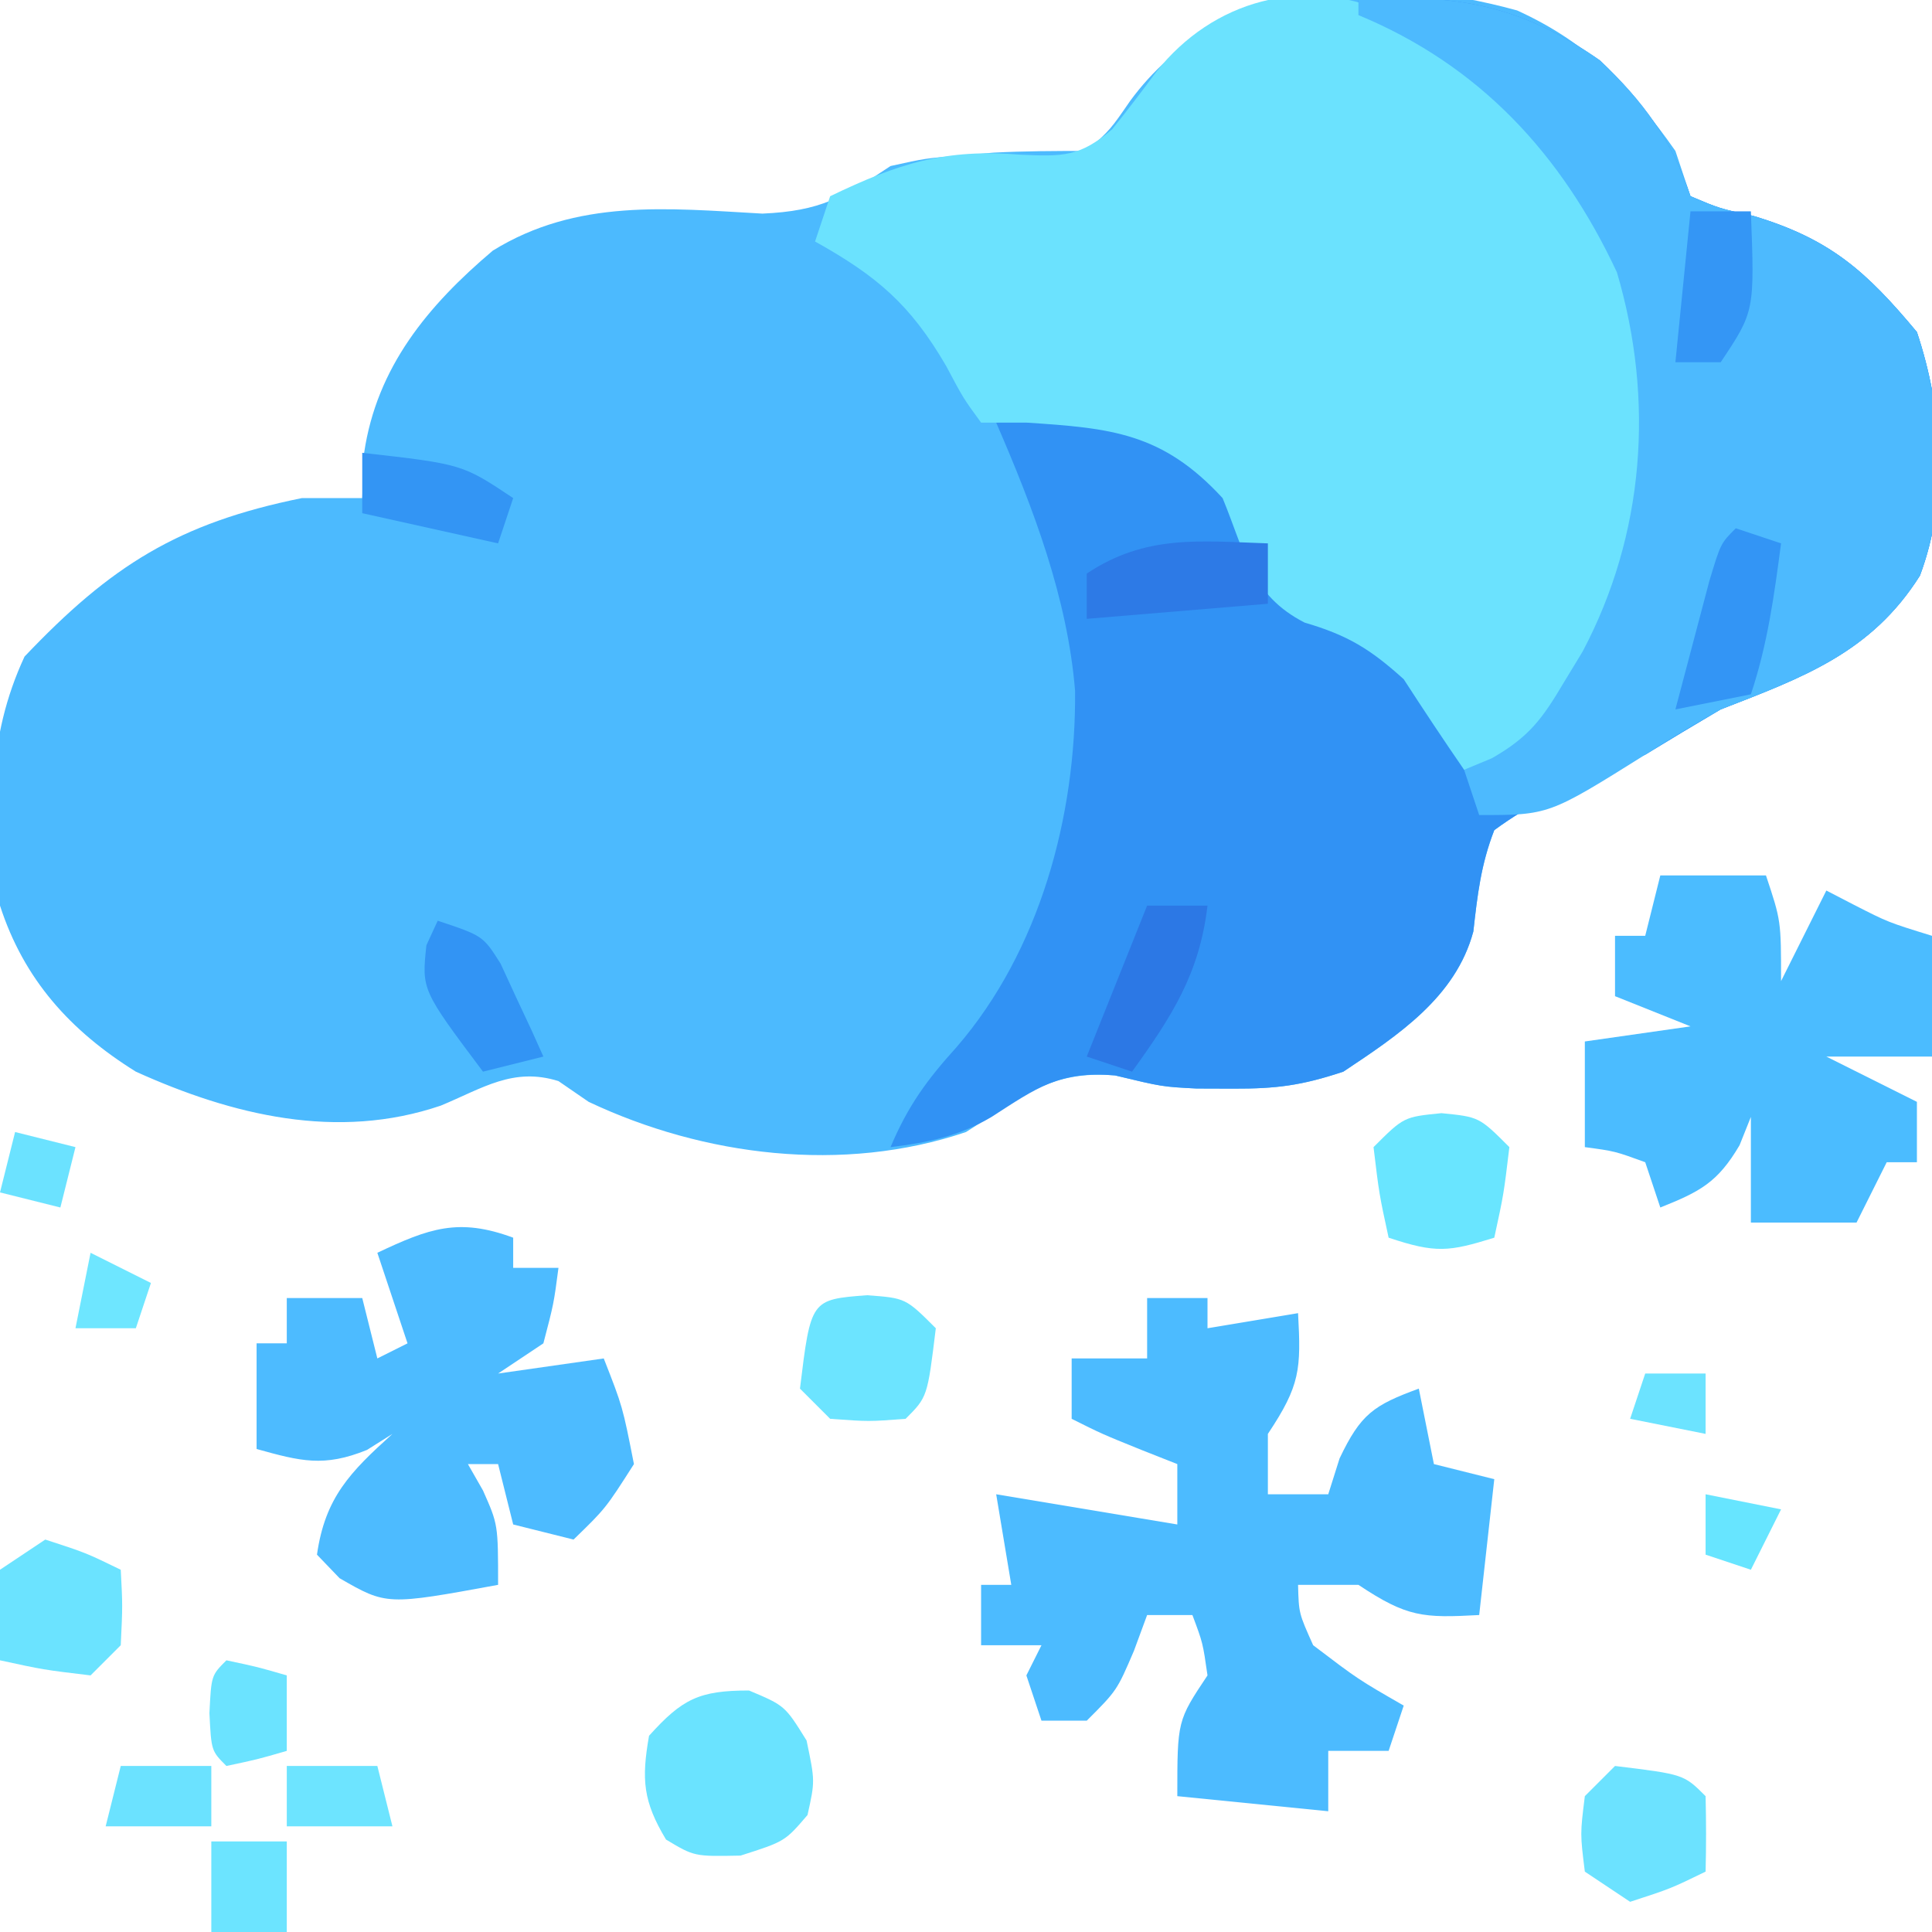 <?xml version="1.0" encoding="UTF-8"?>
<svg version="1.1" xmlns="http://www.w3.org/2000/svg" width="128" height="128">
<path d="M0 0 C4.697 2.138 7.546 5.118 10.488 9.309 C10.983 10.794 10.983 10.794 11.488 12.309 C13.392 13.115 13.392 13.115 15.676 13.621 C20.739 15.147 23.117 17.263 26.488 21.309 C28.201 26.446 28.615 32.303 26.688 37.445 C23.459 42.559 18.938 44.191 13.488 46.309 C11.814 47.296 10.148 48.297 8.488 49.309 C7.679 49.632 6.869 49.956 6.035 50.289 C3.279 51.443 0.901 52.54 -1.512 54.309 C-2.396 56.582 -2.628 58.601 -2.898 61.02 C-4.066 65.377 -7.881 67.893 -11.512 70.309 C-14.28 71.231 -15.967 71.443 -18.824 71.434 C-19.622 71.431 -20.42 71.428 -21.242 71.426 C-23.512 71.309 -23.512 71.309 -26.637 70.559 C-30.915 70.187 -32.903 72.036 -36.512 74.309 C-44.659 77.071 -53.901 75.906 -61.512 72.309 C-62.172 71.855 -62.832 71.401 -63.512 70.934 C-66.513 69.996 -68.524 71.404 -71.309 72.559 C-78.153 74.888 -85.104 73.206 -91.512 70.309 C-95.85 67.609 -98.928 64.204 -100.512 59.309 C-101.237 53.43 -101.406 48.236 -98.887 42.809 C-93.17 36.79 -88.717 33.974 -80.512 32.309 C-79.192 32.309 -77.872 32.309 -76.512 32.309 C-76.47 31.319 -76.429 30.329 -76.387 29.309 C-75.546 23.628 -72.162 19.551 -67.863 15.914 C-62.286 12.468 -56.303 13.107 -50 13.461 C-46.151 13.293 -44.658 12.399 -41.512 10.309 C-39.195 9.797 -39.195 9.797 -36.949 9.621 C-36.205 9.555 -35.462 9.49 -34.695 9.422 C-32.637 9.315 -30.573 9.309 -28.512 9.309 C-26.941 7.891 -26.941 7.891 -25.637 5.996 C-19.67 -2.136 -9.143 -2.517 0 0 Z " fill="#4CBAFE" transform="translate(100.512,0.691)"/>
<path d="M0 0 C6.353 -0.454 10.719 0.31 16 4 C18.832 6.685 20.751 9.253 22 13 C23.904 13.807 23.904 13.807 26.188 14.312 C31.251 15.839 33.629 17.955 37 22 C38.712 27.137 39.127 32.994 37.199 38.137 C33.971 43.251 29.449 44.882 24 47 C22.326 47.987 20.659 48.988 19 50 C18.19 50.324 17.381 50.647 16.547 50.98 C13.791 52.134 11.412 53.231 9 55 C8.115 57.274 7.884 59.293 7.613 61.711 C6.446 66.069 2.631 68.584 -1 71 C-3.768 71.923 -5.455 72.135 -8.312 72.125 C-9.11 72.122 -9.908 72.12 -10.73 72.117 C-13 72 -13 72 -16.125 71.25 C-19.793 70.931 -21.307 72.066 -24.32 74.008 C-26.475 75.28 -28.532 75.701 -31 76 C-29.854 73.29 -28.626 71.587 -26.625 69.375 C-21.097 62.98 -18.701 54.045 -18.773 45.766 C-19.28 39.581 -21.546 33.664 -24 28 C-20.146 27.152 -17.65 26.779 -13.875 28.062 C-10.375 30.421 -8.456 32.562 -6 36 C-5.876 36.722 -5.753 37.444 -5.625 38.188 C-5.419 38.786 -5.213 39.384 -5 40 C-3.296 40.721 -1.589 41.435 0.145 42.082 C3.374 43.68 4.949 46.079 7 49 C7 49.66 7 50.32 7 51 C10.324 49.621 11.797 48.271 13.625 45.188 C14.03 44.521 14.435 43.855 14.852 43.168 C18.958 35.416 19.625 26.491 17.125 18.043 C13.474 10.225 8.03 4.329 0 1 C0 0.67 0 0.34 0 0 Z " fill="#3192F4" transform="translate(90,0)"/>
<path d="M0 0 C6.749 3.81 14.076 10.534 16.719 17.992 C18.947 30.053 16.709 38.45 10 48.316 C9.381 48.935 8.762 49.554 8.125 50.191 C7.135 50.191 6.145 50.191 5.125 50.191 C3.761 48.212 2.431 46.209 1.125 44.191 C-1.084 42.196 -2.574 41.28 -5.438 40.441 C-9.016 38.606 -9.371 35.827 -10.875 32.191 C-14.857 27.868 -18.251 27.554 -23.875 27.191 C-24.865 27.191 -25.855 27.191 -26.875 27.191 C-28.051 25.582 -28.051 25.582 -29.188 23.441 C-31.563 19.357 -33.778 17.478 -37.875 15.191 C-37.545 14.201 -37.215 13.211 -36.875 12.191 C-32.35 10.01 -29.248 9.026 -24.25 9.441 C-21.449 9.562 -20.344 9.591 -18.184 7.75 C-17.187 6.503 -16.215 5.236 -15.27 3.949 C-11.503 -0.799 -5.546 -2.392 0 0 Z " fill="#6BE2FE" transform="translate(91.875,0.809)"/>
<path d="M0 0 C6.353 -0.454 10.719 0.31 16 4 C18.832 6.685 20.751 9.253 22 13 C23.904 13.807 23.904 13.807 26.188 14.312 C31.251 15.839 33.629 17.955 37 22 C38.712 27.137 39.127 32.994 37.199 38.137 C33.972 43.25 29.449 44.884 24 47 C22.312 47.964 20.643 48.962 19 50 C12.615 54 12.615 54 8 54 C7.505 52.515 7.505 52.515 7 51 C7.606 50.749 8.212 50.497 8.836 50.238 C11.315 48.82 12.18 47.625 13.625 45.188 C14.03 44.521 14.435 43.855 14.852 43.168 C18.958 35.416 19.625 26.491 17.125 18.043 C13.474 10.225 8.03 4.329 0 1 C0 0.67 0 0.34 0 0 Z " fill="#4DBAFE" transform="translate(90,0)"/>
<path d="M0 0 C1.32 0 2.64 0 4 0 C4 0.66 4 1.32 4 2 C5.98 1.67 7.96 1.34 10 1 C10.201 4.716 10.152 5.772 8 9 C8 10.32 8 11.64 8 13 C9.32 13 10.64 13 12 13 C12.248 12.216 12.495 11.432 12.75 10.625 C14.154 7.677 15.007 7.098 18 6 C18.33 7.65 18.66 9.3 19 11 C20.32 11.33 21.64 11.66 23 12 C22.67 14.97 22.34 17.94 22 21 C18.284 21.201 17.228 21.152 14 19 C12.68 19 11.36 19 10 19 C10.048 20.879 10.048 20.879 11 23 C13.978 25.263 13.978 25.263 17 27 C16.67 27.99 16.34 28.98 16 30 C14.68 30 13.36 30 12 30 C12 31.32 12 32.64 12 34 C8.7 33.67 5.4 33.34 2 33 C2 28 2 28 4 25 C3.692 22.847 3.692 22.847 3 21 C2.01 21 1.02 21 0 21 C-0.289 21.784 -0.578 22.567 -0.875 23.375 C-2 26 -2 26 -4 28 C-4.99 28 -5.98 28 -7 28 C-7.33 27.01 -7.66 26.02 -8 25 C-7.67 24.34 -7.34 23.68 -7 23 C-8.32 23 -9.64 23 -11 23 C-11 21.68 -11 20.36 -11 19 C-10.34 19 -9.68 19 -9 19 C-9.33 17.02 -9.66 15.04 -10 13 C-5.312 13.781 -5.312 13.781 -0.625 14.562 C0.674 14.779 0.674 14.779 2 15 C2 13.68 2 12.36 2 11 C1.216 10.691 0.432 10.381 -0.375 10.062 C-3 9 -3 9 -5 8 C-5 6.68 -5 5.36 -5 4 C-3.35 4 -1.7 4 0 4 C0 2.68 0 1.36 0 0 Z " fill="#4CBBFF" transform="translate(76,86)"/>
<path d="M0 0 C0 0.66 0 1.32 0 2 C0.99 2 1.98 2 3 2 C2.688 4.375 2.688 4.375 2 7 C1.01 7.66 0.02 8.32 -1 9 C2.465 8.505 2.465 8.505 6 8 C7.25 11.188 7.25 11.188 8 15 C6.125 17.938 6.125 17.938 4 20 C2.68 19.67 1.36 19.34 0 19 C-0.33 17.68 -0.66 16.36 -1 15 C-1.66 15 -2.32 15 -3 15 C-2.505 15.866 -2.505 15.866 -2 16.75 C-1 19 -1 19 -1 23 C-8.385 24.354 -8.385 24.354 -11.5 22.562 C-11.995 22.047 -12.49 21.531 -13 21 C-12.458 17.204 -10.799 15.528 -8 13 C-8.557 13.351 -9.114 13.701 -9.688 14.062 C-12.539 15.218 -14.085 14.81 -17 14 C-17 11.69 -17 9.38 -17 7 C-16.34 7 -15.68 7 -15 7 C-15 6.01 -15 5.02 -15 4 C-13.35 4 -11.7 4 -10 4 C-9.67 5.32 -9.34 6.64 -9 8 C-8.34 7.67 -7.68 7.34 -7 7 C-7.66 5.02 -8.32 3.04 -9 1 C-5.574 -0.618 -3.619 -1.341 0 0 Z " fill="#4DBBFF" transform="translate(34,82)"/>
<path d="M0 0 C2.31 0 4.62 0 7 0 C8 3 8 3 8 7 C8.99 5.02 9.98 3.04 11 1 C11.598 1.309 12.196 1.619 12.812 1.938 C15.09 3.102 15.09 3.102 18 4 C18 6.64 18 9.28 18 12 C15.69 12 13.38 12 11 12 C11.928 12.464 11.928 12.464 12.875 12.938 C14.25 13.625 15.625 14.312 17 15 C17 16.32 17 17.64 17 19 C16.34 19 15.68 19 15 19 C14.34 20.32 13.68 21.64 13 23 C10.69 23 8.38 23 6 23 C6 20.69 6 18.38 6 16 C5.753 16.619 5.505 17.238 5.25 17.875 C3.794 20.351 2.622 20.951 0 22 C-0.33 21.01 -0.66 20.02 -1 19 C-3.015 18.267 -3.015 18.267 -5 18 C-5 15.69 -5 13.38 -5 11 C-1.535 10.505 -1.535 10.505 2 10 C-0.475 9.01 -0.475 9.01 -3 8 C-3 6.68 -3 5.36 -3 4 C-2.34 4 -1.68 4 -1 4 C-0.67 2.68 -0.34 1.36 0 0 Z " fill="#4BBCFF" transform="translate(110,58)"/>
<path d="M0 0 C2.375 1 2.375 1 3.812 3.312 C4.375 6 4.375 6 3.875 8.25 C2.375 10 2.375 10 -0.562 10.938 C-3.625 11 -3.625 11 -5.5 9.875 C-7.02 7.342 -7.133 5.904 -6.625 3 C-4.421 0.552 -3.304 0 0 0 Z " fill="#6AE3FF" transform="translate(49.625,112)"/>
<path d="M0 0 C2.5 0.25 2.5 0.25 4.5 2.25 C4.125 5.375 4.125 5.375 3.5 8.25 C0.49 9.184 -0.367 9.294 -3.5 8.25 C-4.125 5.375 -4.125 5.375 -4.5 2.25 C-2.5 0.25 -2.5 0.25 0 0 Z " fill="#69E5FF" transform="translate(95.5,73.75)"/>
<path d="M0 0 C2.562 0.188 2.562 0.188 4.562 2.188 C4.007 6.743 4.007 6.743 2.562 8.188 C0.125 8.375 0.125 8.375 -2.438 8.188 C-3.098 7.527 -3.757 6.867 -4.438 6.188 C-3.718 0.286 -3.718 0.286 0 0 Z " fill="#6CE4FF" transform="translate(57.438,85.812)"/>
<path d="M0 0 C4.556 0.556 4.556 0.556 6 2 C6.041 3.666 6.043 5.334 6 7 C3.688 8.125 3.688 8.125 1 9 C0.01 8.34 -0.98 7.68 -2 7 C-2.312 4.5 -2.312 4.5 -2 2 C-1.34 1.34 -0.68 0.68 0 0 Z " fill="#6CE2FF" transform="translate(107,117)"/>
<path d="M0 0 C2.688 0.875 2.688 0.875 5 2 C5.125 4.375 5.125 4.375 5 7 C4.34 7.66 3.68 8.32 3 9 C-0.125 8.625 -0.125 8.625 -3 8 C-3.188 5.125 -3.188 5.125 -3 2 C-2.01 1.34 -1.02 0.68 0 0 Z " fill="#6BE3FF" transform="translate(3,102)"/>
<path d="M0 0 C0 1.32 0 2.64 0 4 C-5.94 4.495 -5.94 4.495 -12 5 C-12 4.01 -12 3.02 -12 2 C-8.1 -0.6 -4.526 -0.151 0 0 Z " fill="#2D7AE6" transform="translate(84,36)"/>
<path d="M0 0 C0.99 0.33 1.98 0.66 3 1 C2.542 4.469 2.109 7.674 1 11 C-0.65 11.33 -2.3 11.66 -4 12 C-3.525 10.186 -3.045 8.374 -2.562 6.562 C-2.296 5.553 -2.029 4.544 -1.754 3.504 C-1 1 -1 1 0 0 Z " fill="#3395F5" transform="translate(115,35)"/>
<path d="M0 0 C1.32 0 2.64 0 4 0 C3.469 4.515 1.634 7.347 -1 11 C-1.99 10.67 -2.98 10.34 -4 10 C-2.667 6.667 -1.333 3.333 0 0 Z " fill="#2C78E5" transform="translate(76,60)"/>
<path d="M0 0 C3 1 3 1 4.168 2.848 C4.504 3.579 4.841 4.309 5.188 5.062 C5.532 5.796 5.876 6.529 6.23 7.285 C6.484 7.851 6.738 8.417 7 9 C5.68 9.33 4.36 9.66 3 10 C-1.062 4.585 -1.062 4.585 -0.75 1.625 C-0.502 1.089 -0.255 0.552 0 0 Z " fill="#3294F4" transform="translate(29,61)"/>
<path d="M0 0 C6.625 0.75 6.625 0.75 10 3 C9.67 3.99 9.34 4.98 9 6 C4.545 5.01 4.545 5.01 0 4 C0 2.68 0 1.36 0 0 Z " fill="#3395F4" transform="translate(24,30)"/>
<path d="M0 0 C1.32 0 2.64 0 4 0 C4.25 6.625 4.25 6.625 2 10 C1.01 10 0.02 10 -1 10 C-0.67 6.7 -0.34 3.4 0 0 Z " fill="#3496F5" transform="translate(112,14)"/>
<path d="M0 0 C2.062 0.438 2.062 0.438 4 1 C4 2.65 4 4.3 4 6 C2.062 6.562 2.062 6.562 0 7 C-1 6 -1 6 -1.125 3.5 C-1 1 -1 1 0 0 Z " fill="#6BE3FF" transform="translate(15,110)"/>
<path d="M0 0 C1.65 0 3.3 0 5 0 C5 1.98 5 3.96 5 6 C3.35 6 1.7 6 0 6 C0 4.02 0 2.04 0 0 Z " fill="#6CE4FF" transform="translate(14,122)"/>
<path d="M0 0 C1.98 0 3.96 0 6 0 C6.33 1.32 6.66 2.64 7 4 C4.69 4 2.38 4 0 4 C0 2.68 0 1.36 0 0 Z " fill="#6DE4FF" transform="translate(19,117)"/>
<path d="M0 0 C1.98 0 3.96 0 6 0 C6 1.32 6 2.64 6 4 C3.69 4 1.38 4 -1 4 C-0.67 2.68 -0.34 1.36 0 0 Z " fill="#6BE2FF" transform="translate(8,117)"/>
<path d="M0 0 C1.98 0.495 1.98 0.495 4 1 C3.67 2.32 3.34 3.64 3 5 C1.68 4.67 0.36 4.34 -1 4 C-0.67 2.68 -0.34 1.36 0 0 Z " fill="#6BE2FF" transform="translate(1,75)"/>
<path d="M0 0 C2.475 0.495 2.475 0.495 5 1 C4.34 2.32 3.68 3.64 3 5 C2.01 4.67 1.02 4.34 0 4 C0 2.68 0 1.36 0 0 Z " fill="#67E5FF" transform="translate(113,99)"/>
<path d="M0 0 C1.32 0.66 2.64 1.32 4 2 C3.67 2.99 3.34 3.98 3 5 C1.68 5 0.36 5 -1 5 C-0.67 3.35 -0.34 1.7 0 0 Z " fill="#6EE6FF" transform="translate(6,83)"/>
<path d="M0 0 C1.32 0 2.64 0 4 0 C4 1.32 4 2.64 4 4 C2.35 3.67 0.7 3.34 -1 3 C-0.67 2.01 -0.34 1.02 0 0 Z " fill="#6CE3FF" transform="translate(109,91)"/>
</svg>
